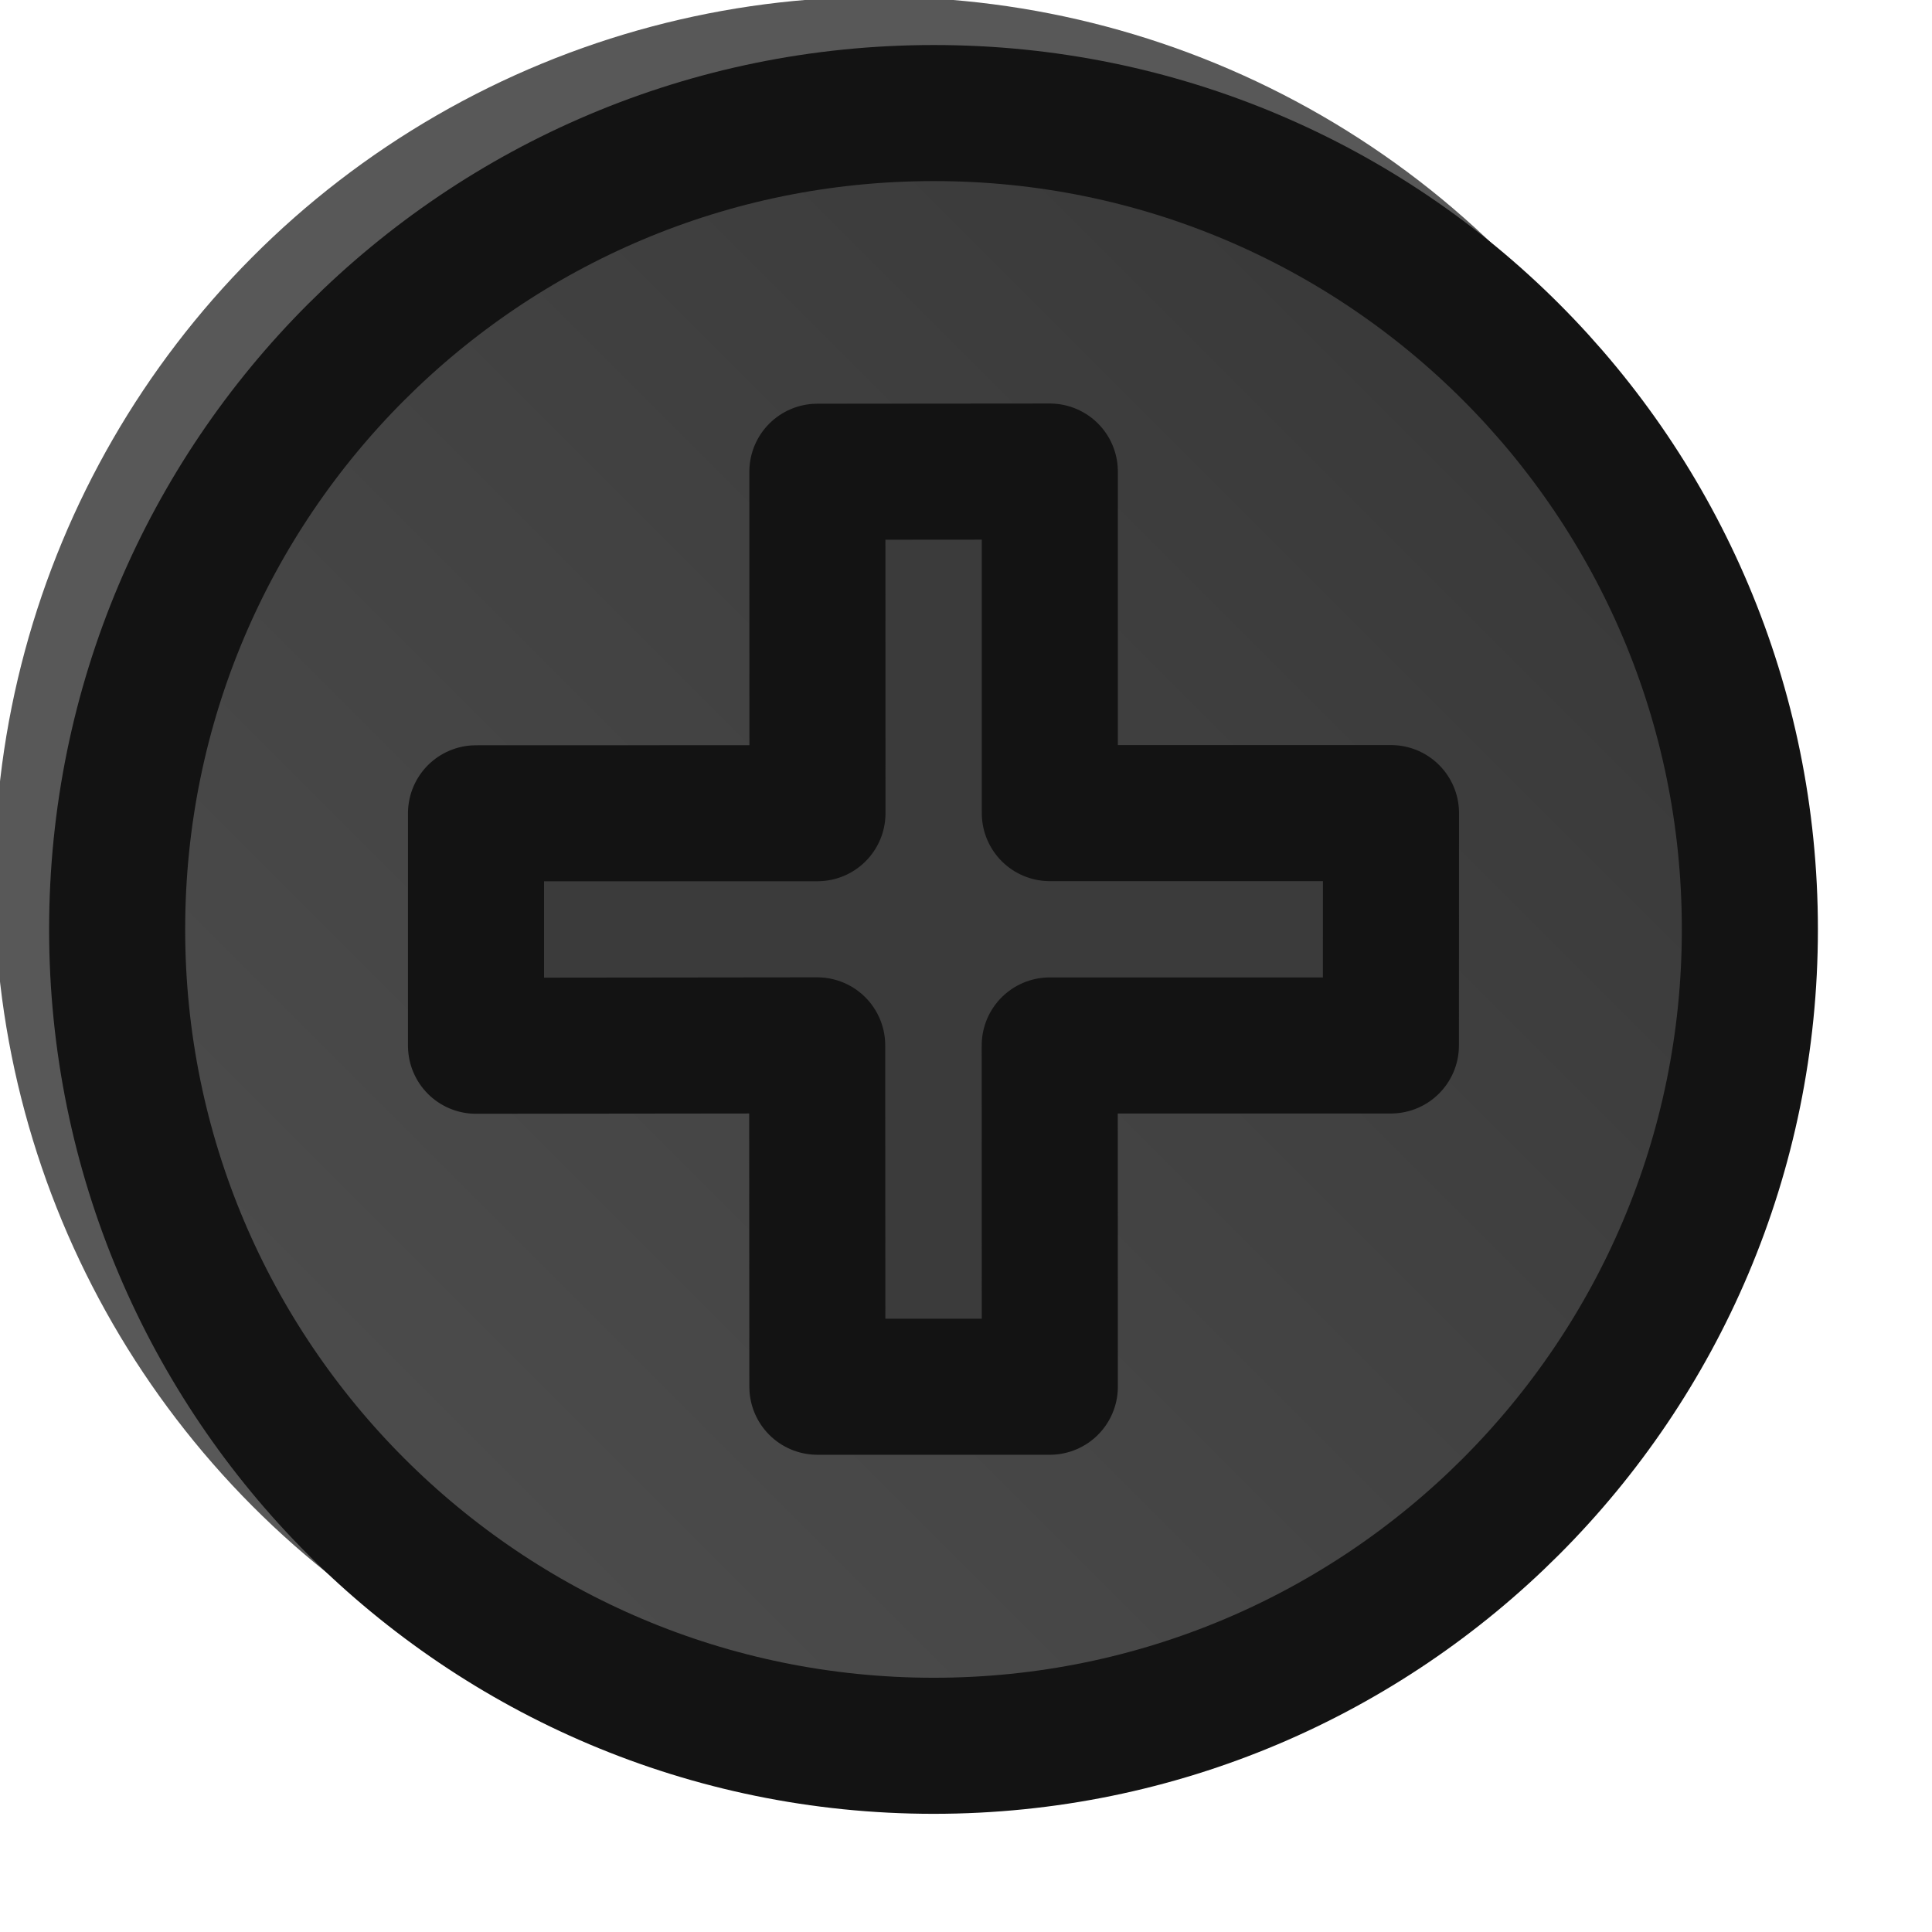 <?xml version="1.0" encoding="UTF-8" standalone="no"?>
<!DOCTYPE svg PUBLIC "-//W3C//DTD SVG 1.1//EN" "http://www.w3.org/Graphics/SVG/1.1/DTD/svg11.dtd">
<svg xmlns:xlink="http://www.w3.org/1999/xlink" xmlns:serif="http://www.serif.com/" width="16px" height="16px" version="1.1" xmlns="http://www.w3.org/2000/svg" xml:space="preserve" style="fill-rule:evenodd;clip-rule:evenodd;stroke-linecap:round;stroke-linejoin:round;stroke-miterlimit:1.5;">
       <defs>
        <linearGradient id="_Linear1" x1="0" y1="0" x2="1" y2="0" gradientUnits="userSpaceOnUse" gradientTransform="matrix(12.001,0,0,12.001,1.001,7)"><stop offset="0" style="stop-color:#4c4c4c;stop-opacity:1"/><stop offset="1" style="stop-color:#393939;stop-opacity:1"/></linearGradient>
    </defs>
    <g id="Screw" transform="matrix(1.127,0,0,1.127,-0.157,-0.193)">
        <g transform="matrix(1.296,0,0,1.296,-2.475,-2.423)">
            <circle cx="7.001" cy="7" r="5.016" style="fill-opacity:0.655;"/>
        </g>
        <g transform="matrix(0.707,-0.707,0.707,0.707,-2.899,7.001)">
            <circle cx="7.001" cy="7" r="5.016"/>
        </g>
        <g transform="matrix(3.013,-3.013,2.855,2.855,-28.831,13.888)">
            <ellipse cx="7.09" cy="5.069" rx="1.408" ry="1.486" style="fill:#3b3b3b;stroke:#2d2d2d;stroke-width:0.21px;"/>
        </g>
        <g id="Screw1" serif:id="Screw" transform="matrix(0.707,-0.707,0.707,0.707,-2.899,7.001)">
            <path d="M2.758,2.757c-2.343,2.342 -2.343,6.143 0,8.486c2.342,2.343 6.143,2.343 8.485,-0.001c2.345,-2.343 2.346,-6.142 0,-8.484c-2.343,-2.344 -6.141,-2.345 -8.485,-0.001Zm5.451,4.243l1.773,1.773l-1.208,1.207l-1.773,-1.773l-1.773,1.774l-1.208,-1.208l1.773,-1.775l-1.775,-1.771l1.208,-1.208l1.775,1.774l1.774,-1.775l1.209,1.207l-1.775,1.775Z" style="fill:url(#_Linear1);fill-rule:nonzero;stroke:#131313;stroke-width:1px;stroke-linecap:butt;stroke-linejoin:miter;stroke-miterlimit:10;"/>
        </g>
    </g>

</svg>
